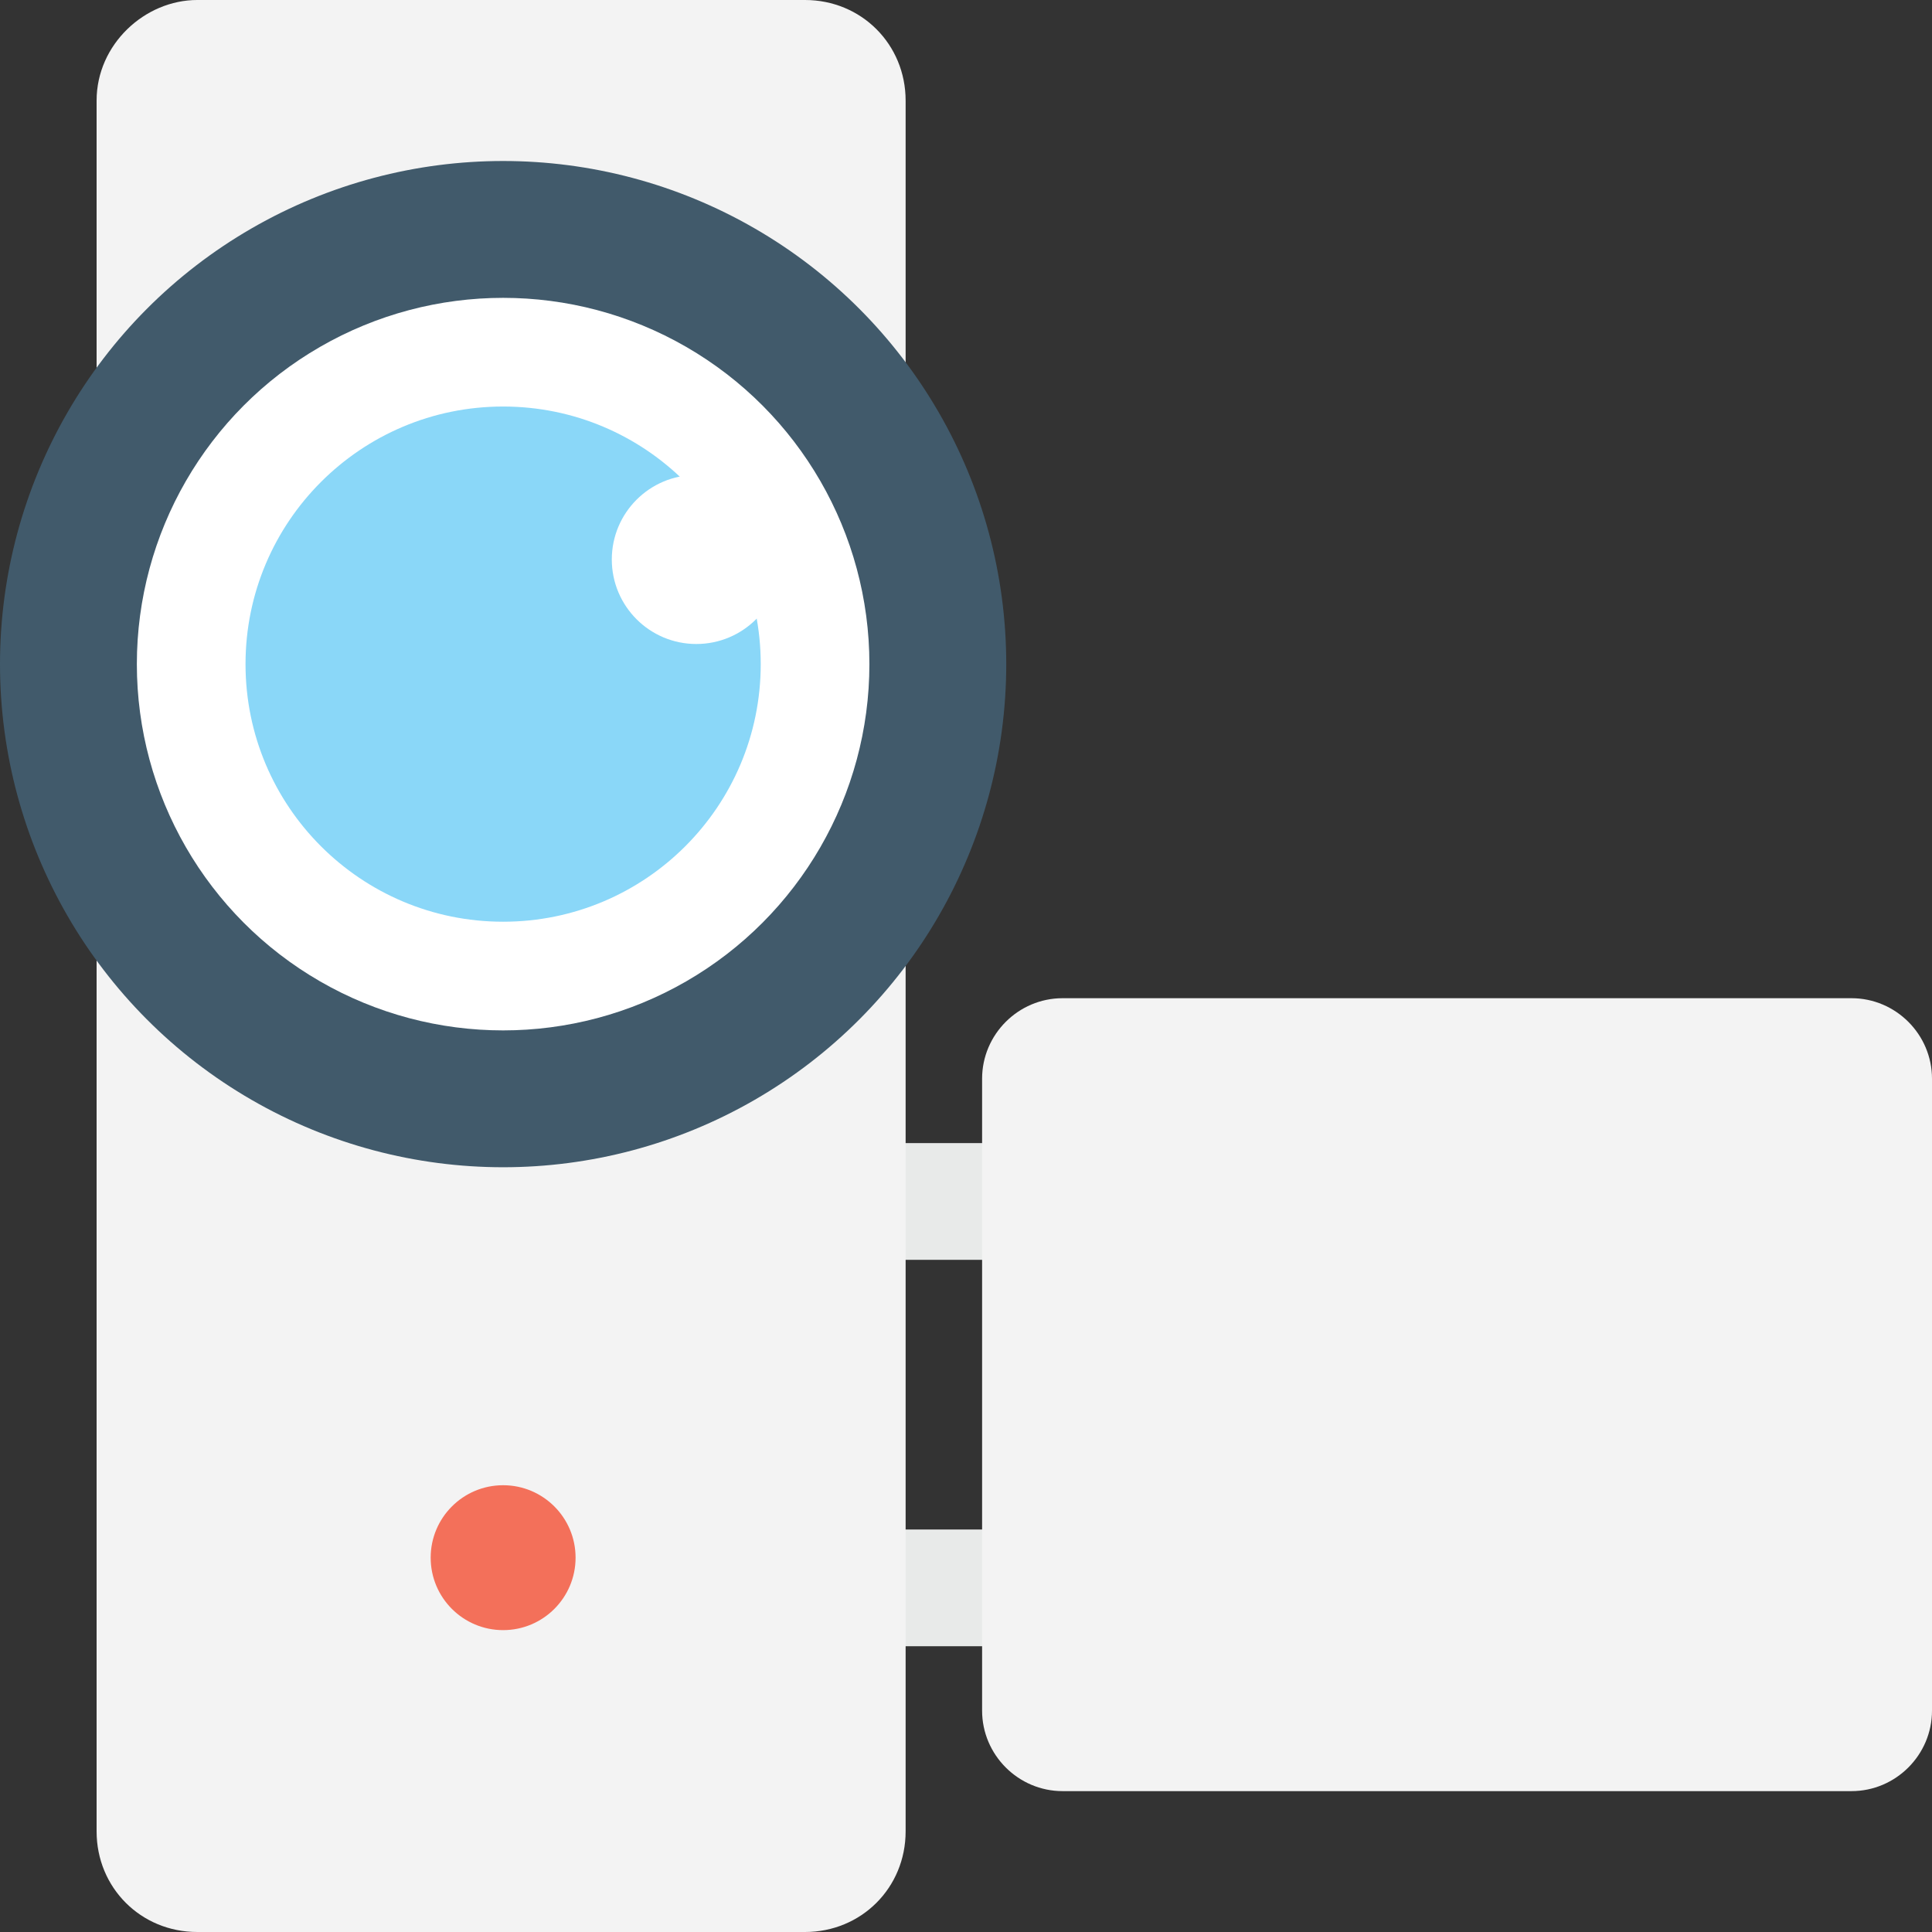 <?xml version="1.0" encoding="utf-8"?>
<!-- Generator: Adobe Illustrator 18.0.0, SVG Export Plug-In . SVG Version: 6.00 Build 0)  -->
<!DOCTYPE svg PUBLIC "-//W3C//DTD SVG 1.1//EN" "http://www.w3.org/Graphics/SVG/1.1/DTD/svg11.dtd">
<svg version="1.1" id="Layer_1" xmlns="http://www.w3.org/2000/svg" xmlns:xlink="http://www.w3.org/1999/xlink" x="0px" y="0px"
	 viewBox="0 0 48 48" enable-background="new 0 0 48 48" xml:space="preserve">
<rect x="0" y="0" width="48" height="48" fill="#333333" stroke="none"/>
<g>
	<g>
		<g>
			<g>
				<rect x="21" y="28.4" fill="#E8EAE9" width="5.4" height="2.9"/>
			</g>
			<g>
				<rect x="21" y="38" fill="#E8EAE9" width="5.4" height="2.9"/>
			</g>
		</g>
		<g>
			<path fill="#F3F3F3" d="M20,0H4.9C3.6,0,2.4,1.1,2.4,2.5v43c0,1.4,1.1,2.5,2.5,2.5H20c1.4,0,2.5-1.1,2.5-2.5v-43
				C22.5,1.1,21.4,0,20,0z"/>
		</g>
		<g>
			<g>
				<circle fill="#415A6B" cx="12.5" cy="16.5" r="12.5"/>
			</g>
			<g>
				<circle fill="#FFFFFF" cx="12.5" cy="16.5" r="9.1"/>
			</g>
			<g>
				<circle fill="#8AD7F8" cx="12.5" cy="16.5" r="6.4"/>
			</g>
			<circle fill="#FFFFFF" cx="17.3" cy="13.9" r="2.1"/>
		</g>
		<g>
			<path fill="#F3F3F3" d="M46,24.8H26.4c-1.1,0-2,0.9-2,2v15.7c0,1.1,0.9,2,2,2H46c1.1,0,2-0.9,2-2V26.8C48,25.7,47.1,24.8,46,24.8
				z"/>
		</g>
		<g>
			<circle fill="#F3705A" cx="12.5" cy="38.7" r="1.8"/>
		</g>
	</g>
</g>
</svg>
